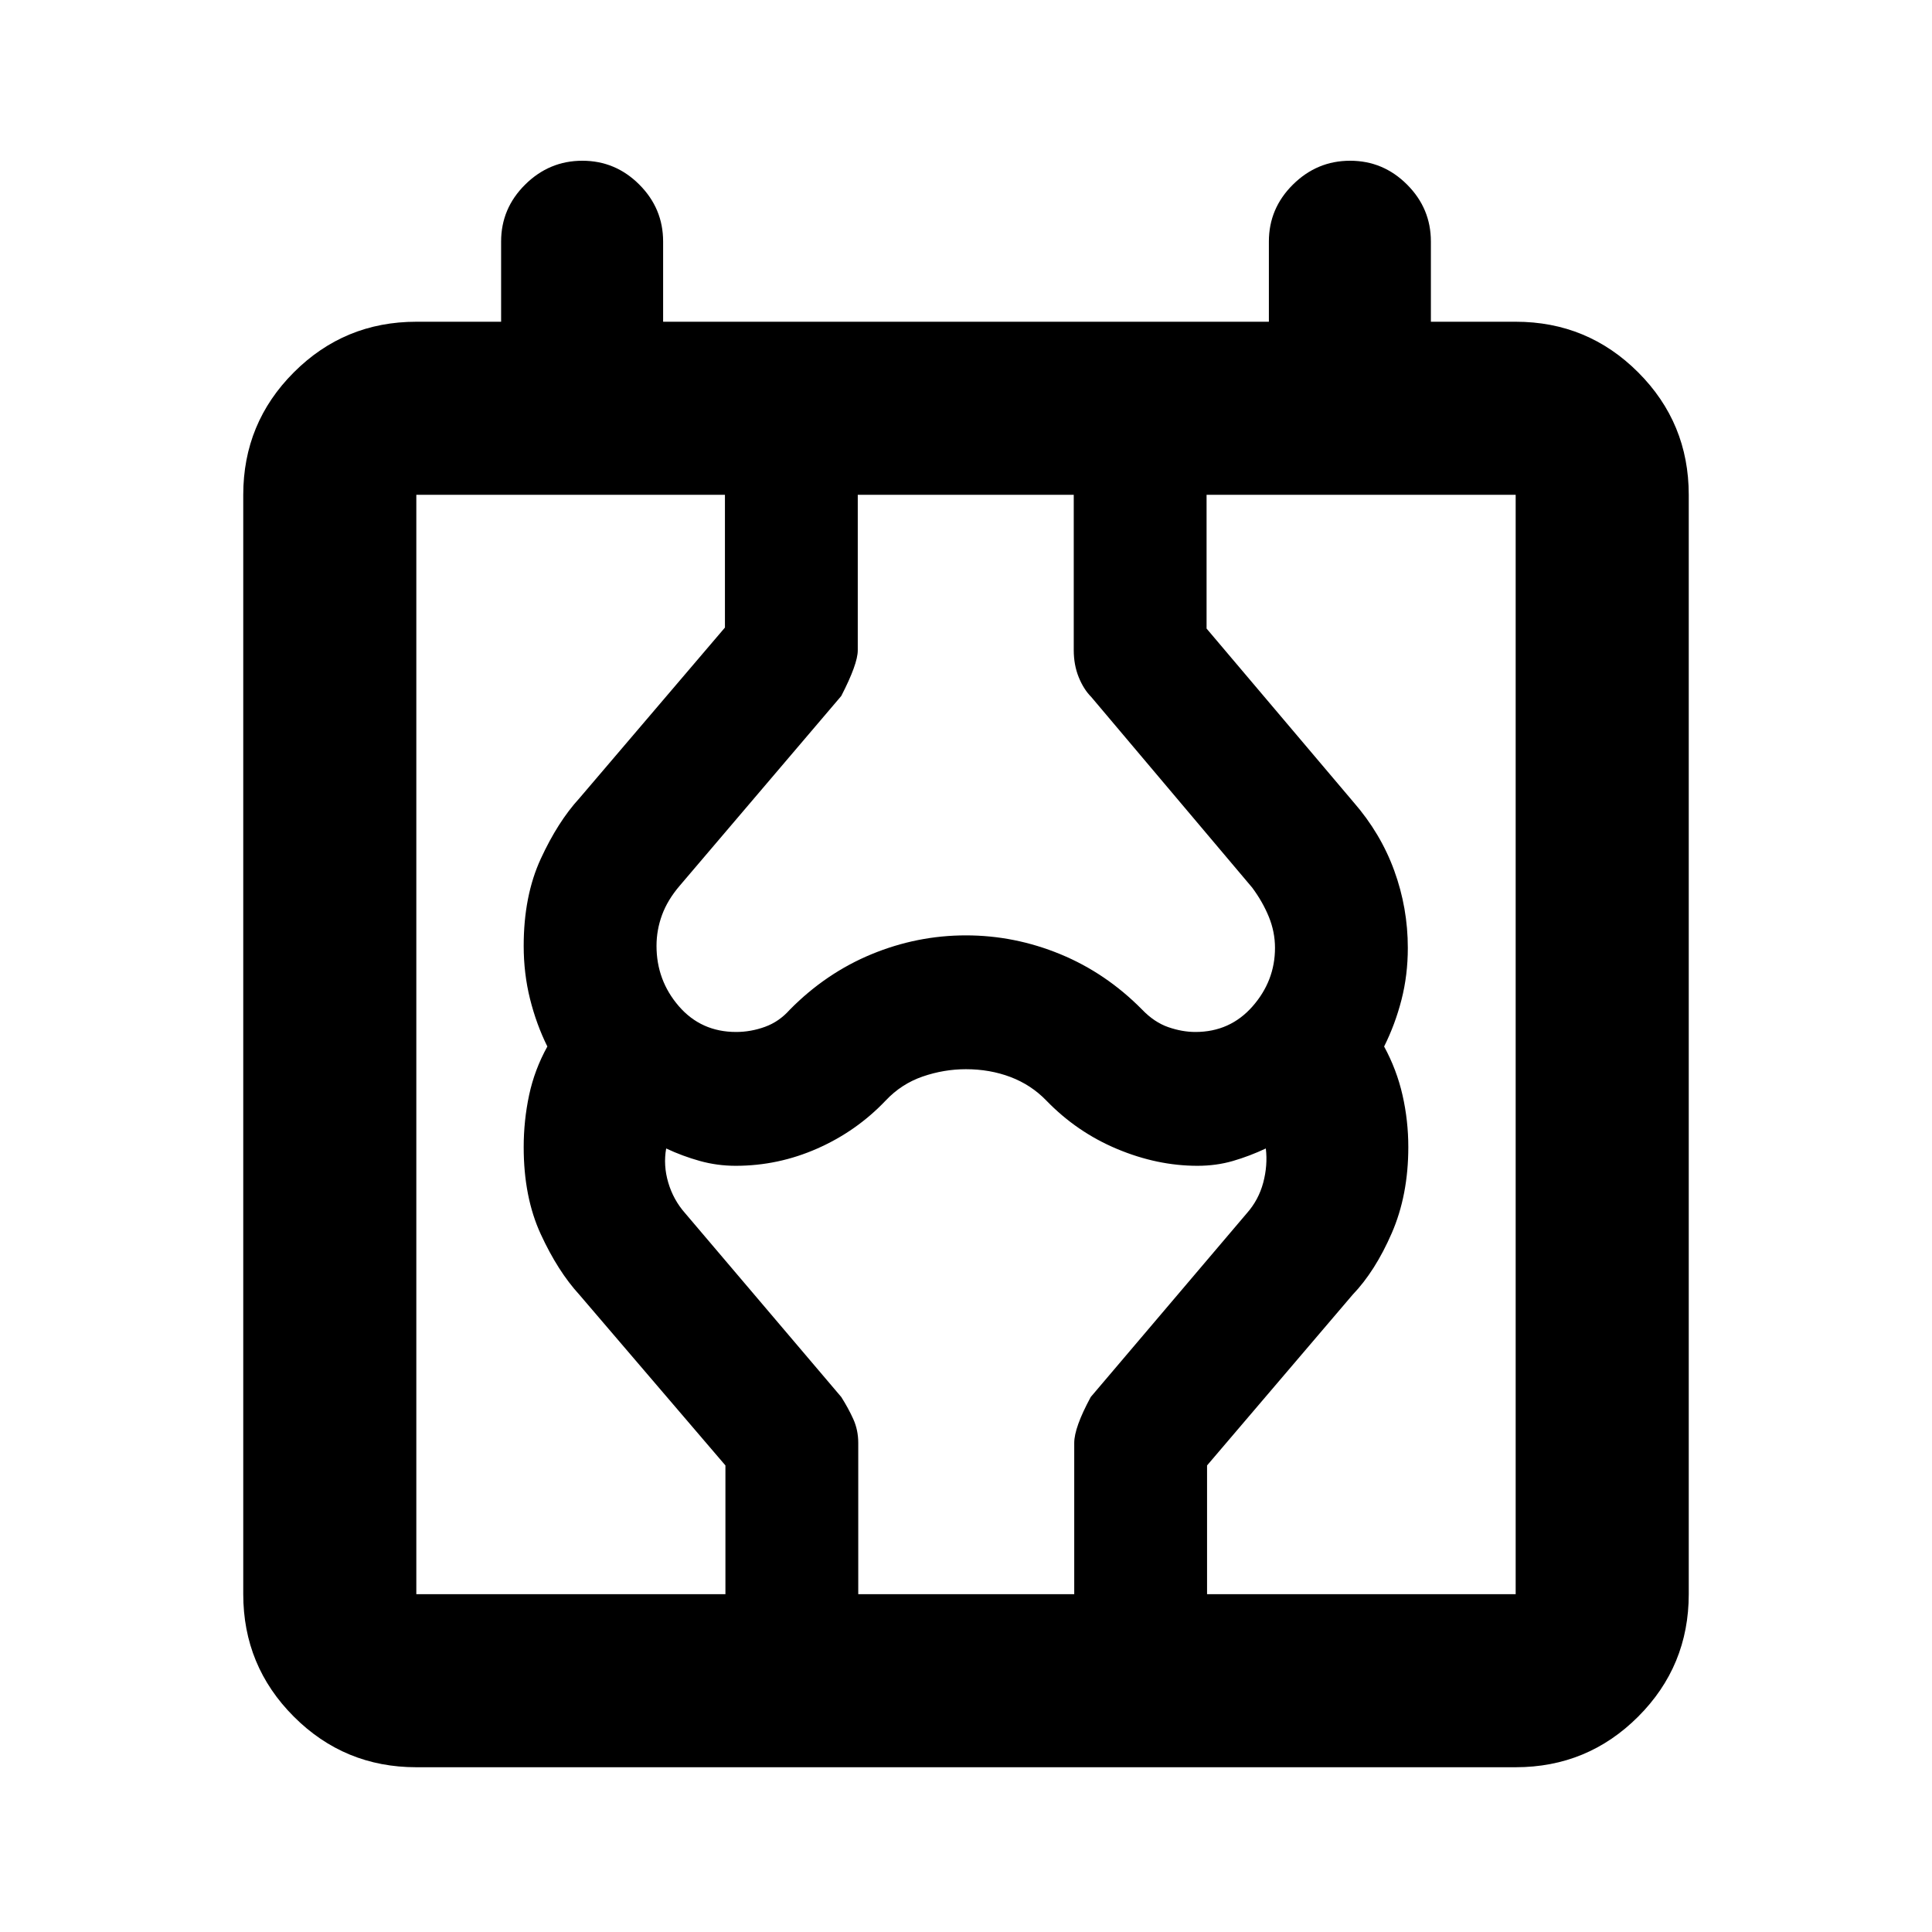 <svg xmlns="http://www.w3.org/2000/svg" height="24" viewBox="0 -960 960 960" width="24"><path d="M206.87-81.87q-35.72 0-60.86-25.14t-25.14-60.86v-546.26q0-35.72 25.14-60.86t60.86-25.14H249V-840q0-16.46 11.96-28.29 11.95-11.84 28.41-11.84t28.29 11.84Q329.5-856.46 329.5-840v39.87h301V-840q0-16.46 11.96-28.29 11.95-11.84 28.41-11.84t28.29 11.84Q711-856.46 711-840v39.87h42.13q35.72 0 60.86 25.14t25.14 60.86v546.26q0 35.72-25.14 60.86t-60.86 25.14H206.87Zm0-86h546.26v-546.26H206.87v546.26Zm153.59 0v-63.96l-72.55-84.8q-10.74-11.72-19.21-30.12-8.48-18.4-8.48-43.25 0-13.17 2.69-25.84 2.7-12.66 9.07-24.16-5.46-11-8.61-23.62-3.15-12.62-3.15-26.38 0-24.85 8.48-43.25 8.47-18.4 19.21-30.12l72.31-84.8v-65.96h66v77.3q0 6.74-8.2 22.66l-80.24 94.24q-6.04 7.04-8.8 14.52-2.76 7.49-2.76 15.41 0 17.13 11.08 29.96 11.09 12.82 28.46 12.82 7.33 0 14.37-2.56 7.04-2.55 12.33-8.52 17.95-18.2 40.61-27.56 22.65-9.36 46.89-9.36 24.24 0 46.93 9.36 22.7 9.36 40.65 27.56 6.05 6.28 12.97 8.68 6.92 2.4 13.49 2.4 17.19 0 28.37-12.7 11.17-12.71 11.17-29.08 0-7.92-3.05-15.41-3.05-7.48-8.27-14.52l-80-94.77q-3.76-3.76-6.22-9.83-2.46-6.08-2.46-13.47v-77.13h66v66.46l73.05 86.3q13.48 15.48 20.21 34 6.74 18.53 6.74 38.37 0 13.5-3.14 25.75T687.76-440q6.26 11.5 9.14 24.16 2.88 12.67 2.88 25.84 0 23.85-8.23 42.75-8.22 18.9-19.46 30.62l-72.31 84.8v63.96h-66V-243q0-7.67 8.2-22.83l77.61-91.37q5.82-6.58 8.11-15.18 2.28-8.6 1.28-16.95-8.11 3.81-16.36 6.21t-17.62 2.4q-19.96 0-39.91-8.36-19.96-8.35-35.18-24.07-7.52-7.78-17.78-11.68-10.26-3.89-22.16-3.89-10.92 0-21.5 3.64-10.58 3.65-18.38 11.93-14.48 15.24-33.94 23.83-19.45 8.6-40.58 8.6-9.18 0-17.81-2.4-8.63-2.4-16.74-6.21-1.5 8.35 1.03 16.95 2.54 8.6 8.36 15.18l77.61 91.37q3.48 5.48 5.96 10.94 2.48 5.46 2.48 11.89v75.13h-66Zm-153.59 0v-546.26 546.26Z"/></svg>